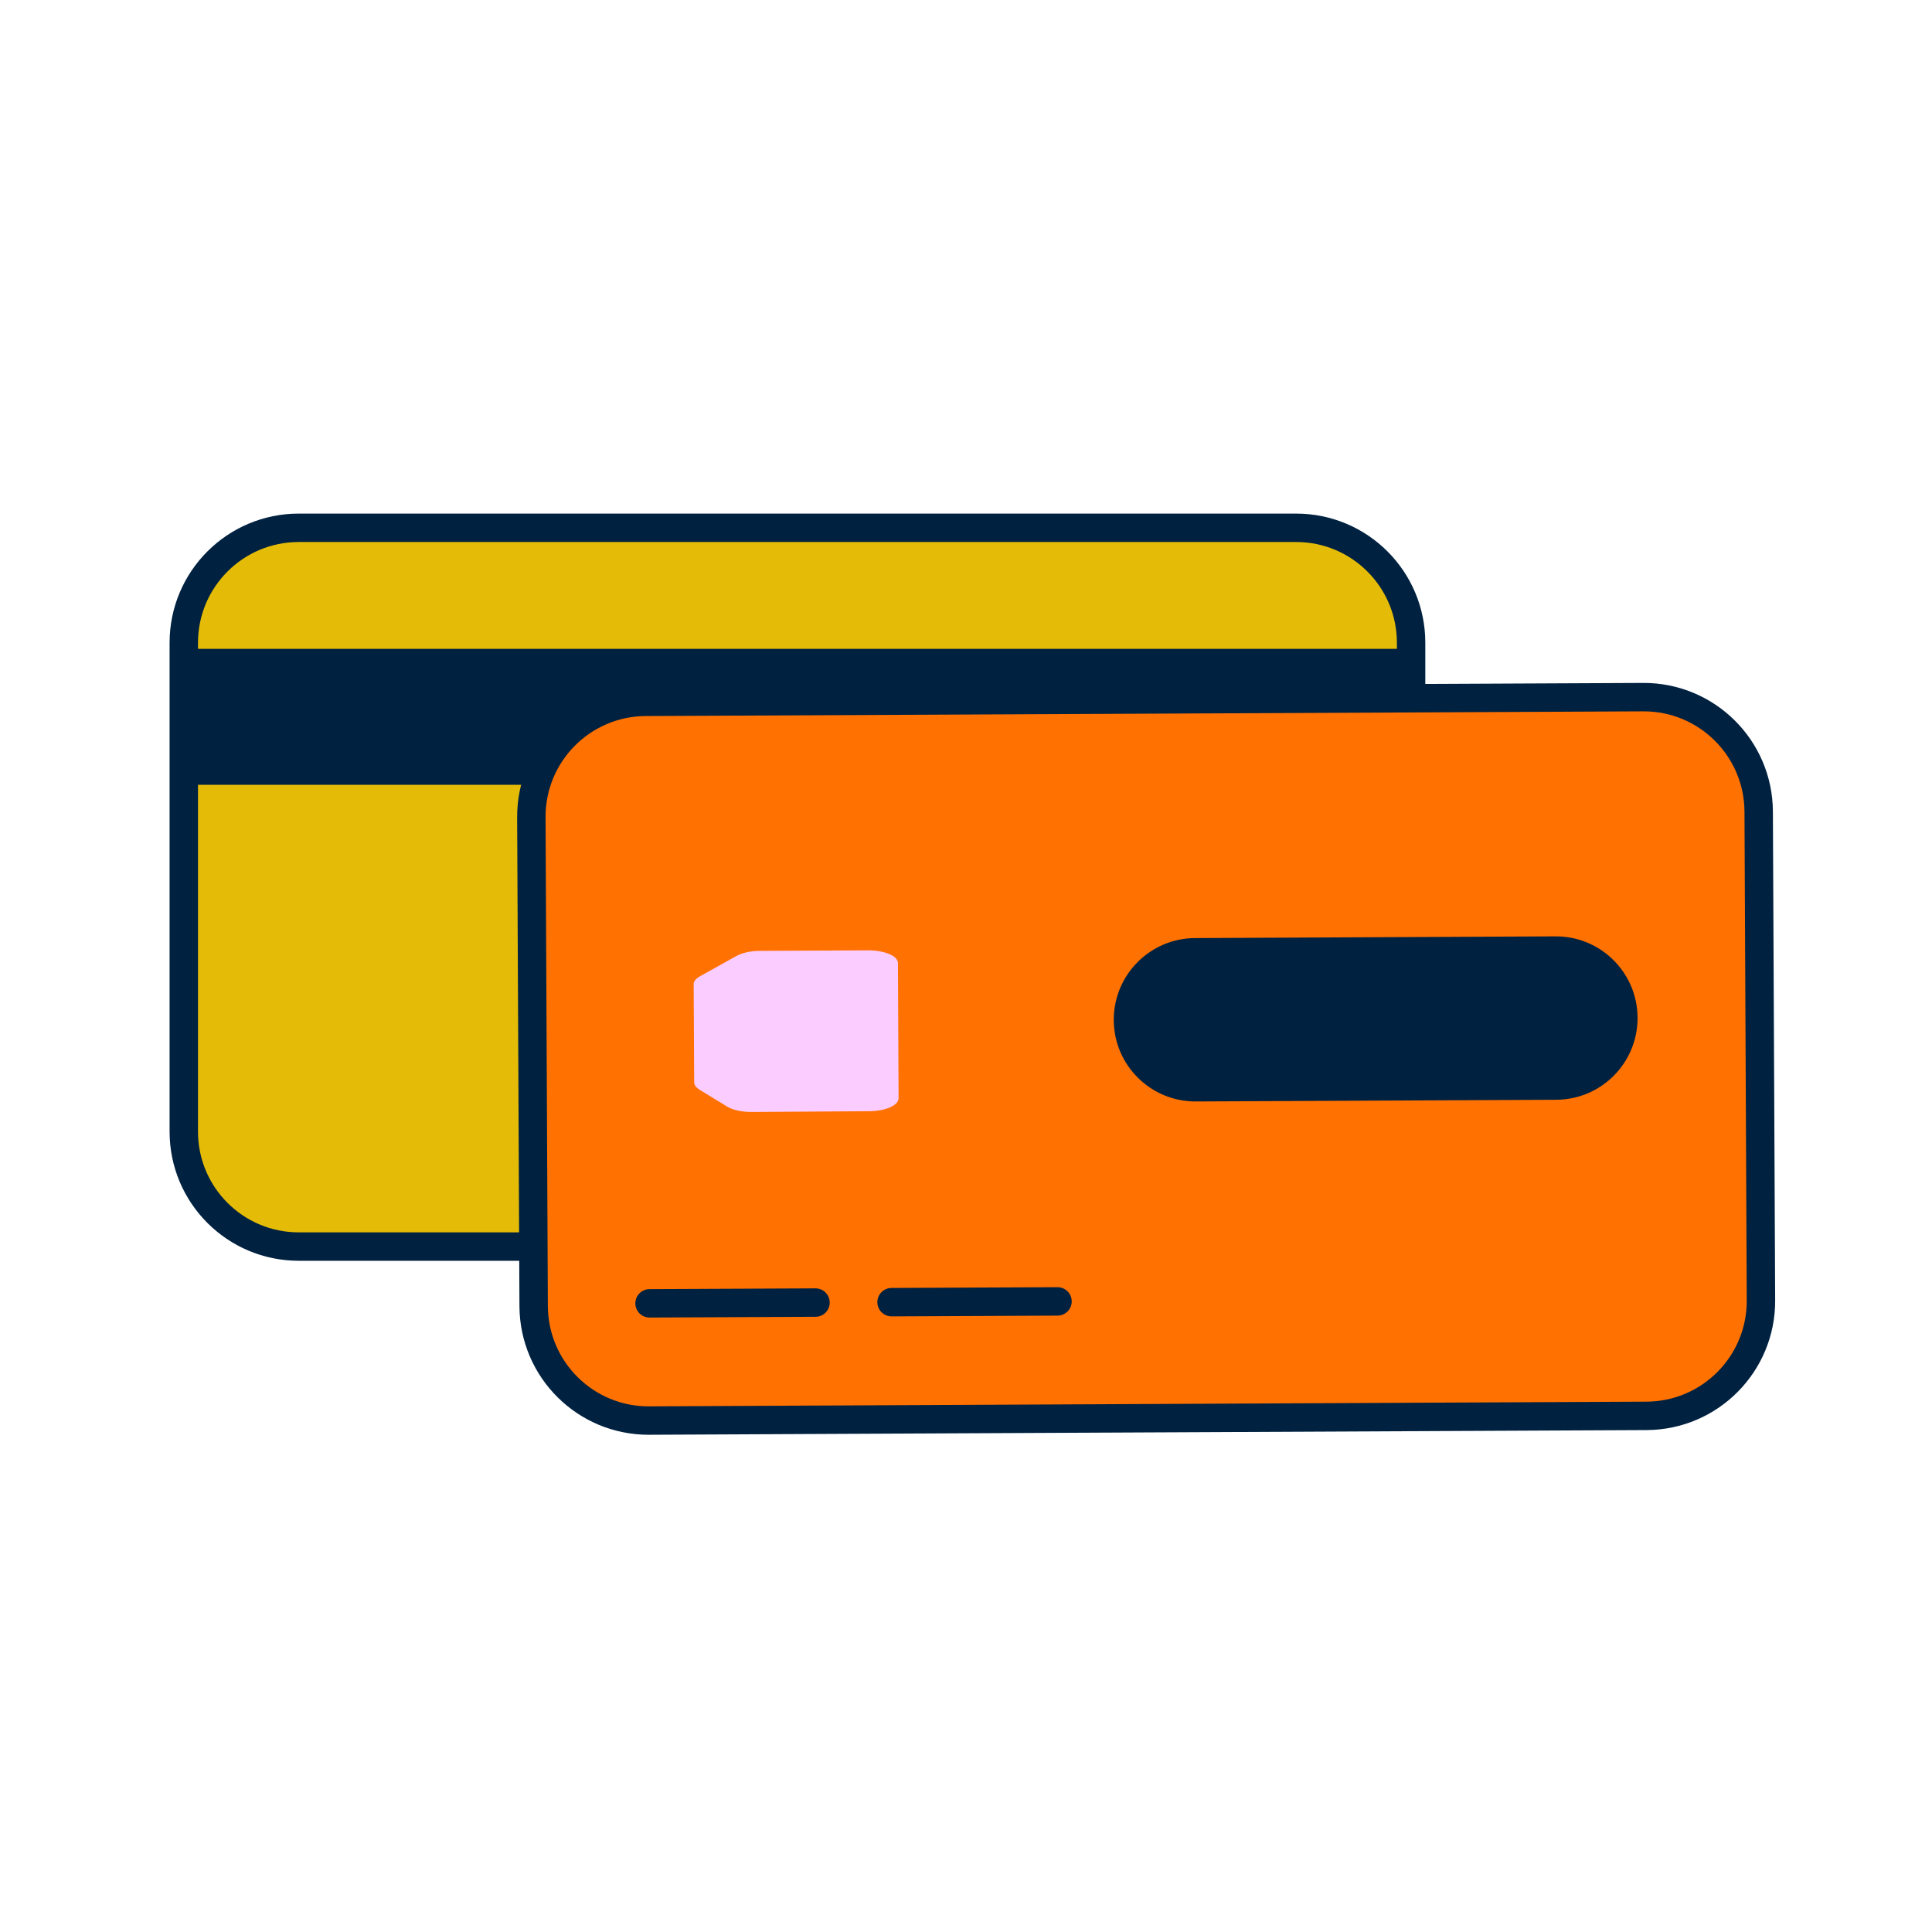 <?xml version="1.0" encoding="utf-8"?>
<!-- Generator: Adobe Illustrator 28.1.0, SVG Export Plug-In . SVG Version: 6.00 Build 0)  -->
<svg version="1.1" id="Layer_1" xmlns="http://www.w3.org/2000/svg" xmlns:xlink="http://www.w3.org/1999/xlink" x="0px" y="0px"
	 viewBox="0 0 68 68" style="enable-background:new 0 0 68 68;" xml:space="preserve">
<style type="text/css">
	.st0{fill:#E4BC07;}
	.st1{fill:none;stroke:#002140;stroke-width:1;stroke-linecap:round;stroke-linejoin:round;}
	.st2{fill:#002140;stroke:#002140;stroke-width:1;stroke-linecap:round;stroke-linejoin:round;}
	.st3{fill:#FF7101;}
	.st4{fill:#FBCCFF;}
	.st5{fill:#002140;}
</style>
<path class="st0" d="M46.224,18.69H10.038c-1.869,0-3.384,1.515-3.384,3.384v18.543c0,1.869,1.515,3.384,3.384,3.384h36.187
	c1.869,0,3.384-1.515,3.384-3.384V22.074C49.608,20.205,48.093,18.69,46.224,18.69z"/>
<path class="st1" d="M45.621,18.577H10.514c-2.234,0-4.045,1.811-4.045,4.045V39.83c0,2.234,1.811,4.045,4.045,4.045h35.107
	c2.234,0,4.045-1.811,4.045-4.045V22.623C49.667,20.389,47.856,18.577,45.621,18.577z"/>
<path class="st2" d="M49.356,23.338H6.537v3.784h42.819V23.338z"/>
<path class="st3" d="M58.439,24.651l-36.187,0.17c-1.869,0.009-3.377,1.531-3.368,3.4l0.087,18.543
	c0.009,1.869,1.531,3.377,3.4,3.368l36.187-0.17c1.869-0.009,3.377-1.531,3.368-3.4l-0.087-18.543
	C61.83,26.15,60.308,24.642,58.439,24.651z"/>
<path class="st1" d="M57.835,24.537l-35.107,0.165c-2.234,0.01-4.037,1.83-4.026,4.064l0.081,17.207
	c0.011,2.234,1.83,4.037,4.064,4.026l35.107-0.165c2.234-0.011,4.037-1.83,4.026-4.064L61.9,28.563
	C61.889,26.329,60.069,24.526,57.835,24.537z"/>
<path class="st1" d="M22.862,45.873l5.841-0.027"/>
<path class="st1" d="M31.38,45.832l5.841-0.027"/>
<path class="st4" d="M31.627,38.655l-0.022-4.761c0-0.248-0.472-0.445-1.048-0.445l-3.802,0.018c-0.324,0-0.63,0.068-0.828,0.176
	l-1.292,0.72c-0.144,0.081-0.22,0.175-0.22,0.275l0.018,3.46c0,0.09,0.067,0.18,0.189,0.257l0.972,0.594
	c0.198,0.122,0.522,0.189,0.864,0.189l4.131-0.027C31.164,39.11,31.632,38.903,31.627,38.655z"/>
<path class="st5" d="M54.748,32.957l-12.685,0.06c-1.588,0.007-2.869,1.301-2.862,2.889c0.007,1.588,1.301,2.869,2.889,2.862
	l12.685-0.06c1.588-0.007,2.869-1.301,2.862-2.889S56.336,32.949,54.748,32.957z"/>
</svg>
